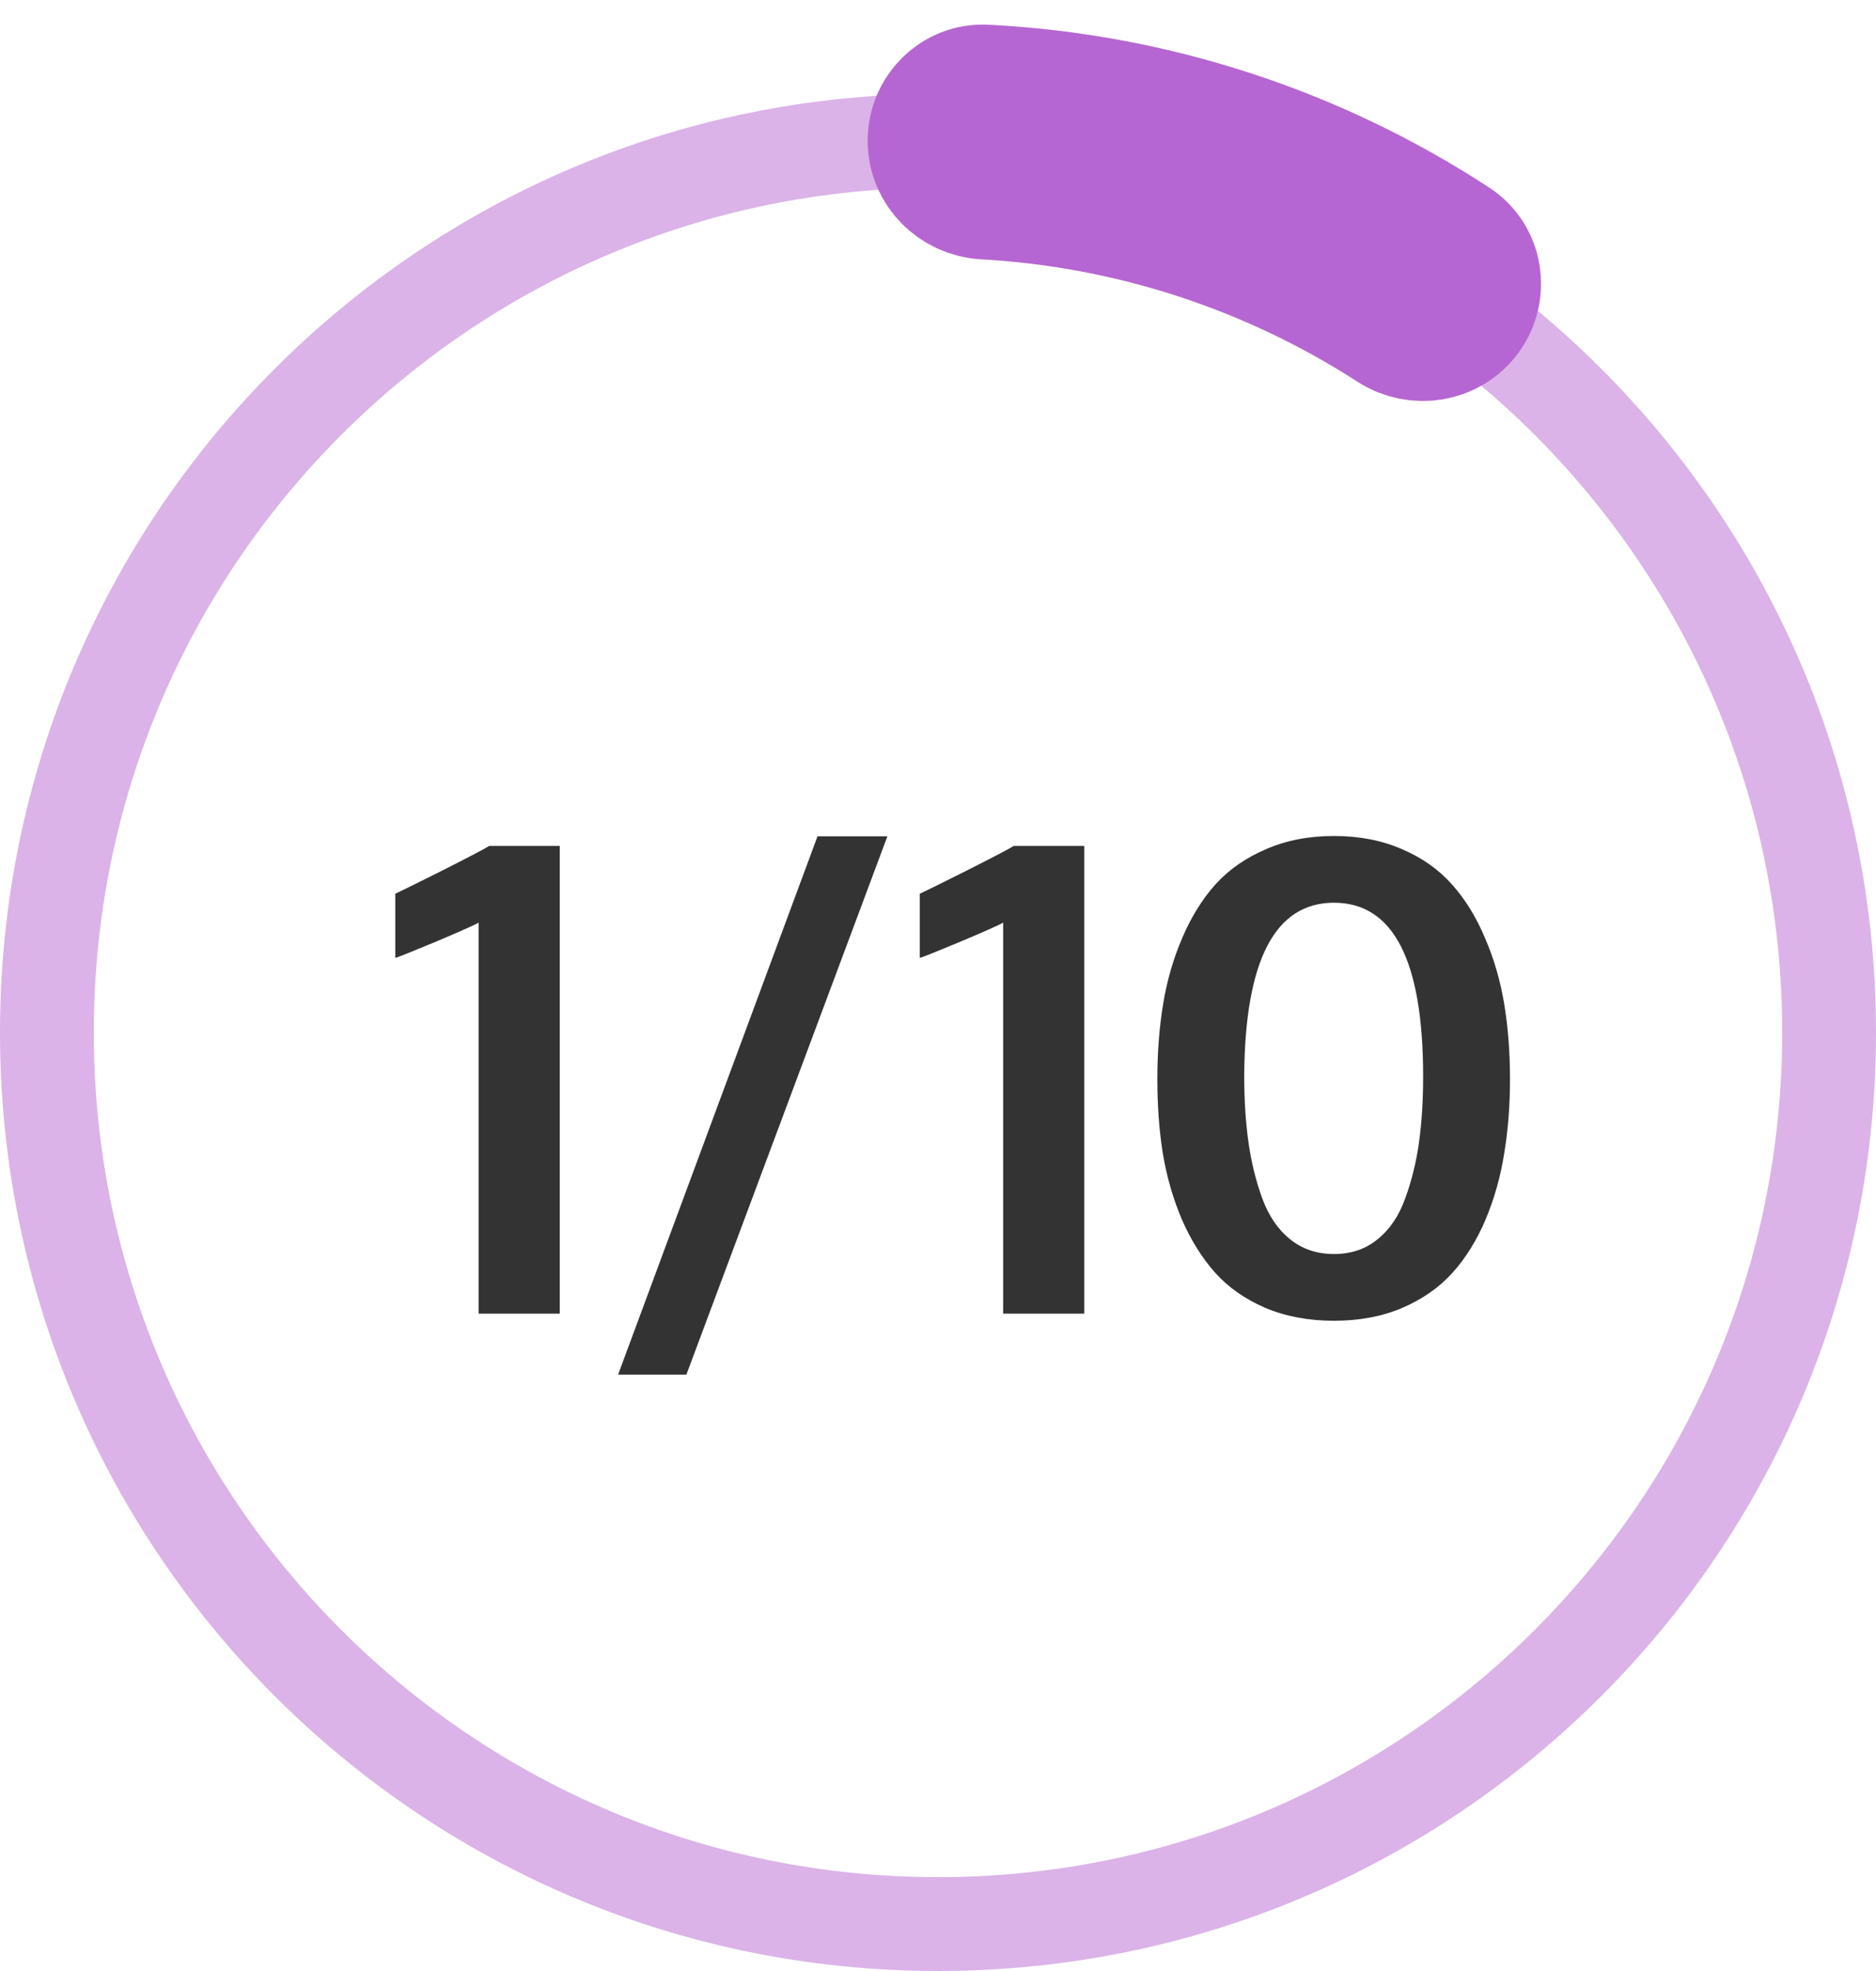 <svg width="40" height="42" viewBox="0 0 40 42" fill="none" xmlns="http://www.w3.org/2000/svg">
<path d="M40 22C40 33.046 31.046 42 20 42C8.954 42 0 33.046 0 22C0 10.954 8.954 2 20 2C31.046 2 40 10.954 40 22ZM2 22C2 31.941 10.059 40 20 40C29.941 40 38 31.941 38 22C38 12.059 29.941 4 20 4C10.059 4 2 12.059 2 22Z" fill="#DBB3E8"/>
<path d="M20 3C20 2.448 20.448 1.997 21 2.025C24.538 2.202 27.966 3.316 30.932 5.252C31.395 5.554 31.492 6.182 31.168 6.629C30.843 7.075 30.219 7.172 29.755 6.873C27.133 5.181 24.115 4.201 21 4.028C20.448 3.997 20 3.552 20 3Z" fill="#B4B4B4" stroke="#B666D2" stroke-width="3"/>
<path d="M10.205 27.993V19.66C10.141 19.701 9.845 19.833 9.316 20.057C8.792 20.275 8.496 20.394 8.428 20.412V19.045C8.537 18.995 8.883 18.824 9.467 18.532C10.05 18.236 10.371 18.067 10.431 18.026H11.935V27.993H10.205ZM13.179 29.292L17.431 17.821H18.921L14.635 29.292H13.179ZM21.389 27.993V19.66C21.325 19.701 21.029 19.833 20.5 20.057C19.976 20.275 19.68 20.394 19.611 20.412V19.045C19.721 18.995 20.067 18.824 20.65 18.532C21.234 18.236 21.555 18.067 21.614 18.026H23.118V27.993H21.389ZM27.507 26.407C27.767 26.617 28.079 26.722 28.443 26.722C28.808 26.722 29.118 26.617 29.373 26.407C29.633 26.198 29.829 25.908 29.961 25.539C30.098 25.165 30.196 24.769 30.255 24.35C30.314 23.926 30.344 23.456 30.344 22.941C30.344 20.471 29.71 19.236 28.443 19.236C27.186 19.236 26.547 20.462 26.529 22.914C26.529 23.434 26.559 23.905 26.618 24.329C26.677 24.753 26.775 25.154 26.912 25.532C27.049 25.906 27.247 26.198 27.507 26.407ZM29.899 27.87C29.471 28.052 28.986 28.144 28.443 28.144C27.901 28.144 27.413 28.052 26.98 27.87C26.547 27.683 26.19 27.433 25.907 27.118C25.625 26.799 25.388 26.419 25.196 25.977C25.009 25.535 24.875 25.067 24.793 24.575C24.715 24.083 24.677 23.557 24.677 22.996C24.677 22.426 24.718 21.893 24.8 21.396C24.882 20.895 25.019 20.424 25.21 19.981C25.401 19.535 25.638 19.154 25.921 18.84C26.208 18.525 26.566 18.277 26.994 18.095C27.422 17.908 27.906 17.814 28.443 17.814C28.981 17.814 29.464 17.908 29.893 18.095C30.321 18.277 30.676 18.528 30.959 18.847C31.241 19.161 31.476 19.542 31.663 19.988C31.855 20.43 31.991 20.9 32.073 21.396C32.155 21.893 32.196 22.426 32.196 22.996C32.196 23.557 32.155 24.083 32.073 24.575C31.996 25.067 31.864 25.537 31.677 25.983C31.49 26.425 31.255 26.804 30.973 27.118C30.69 27.433 30.332 27.683 29.899 27.87Z" fill="#333333"/>
</svg>
